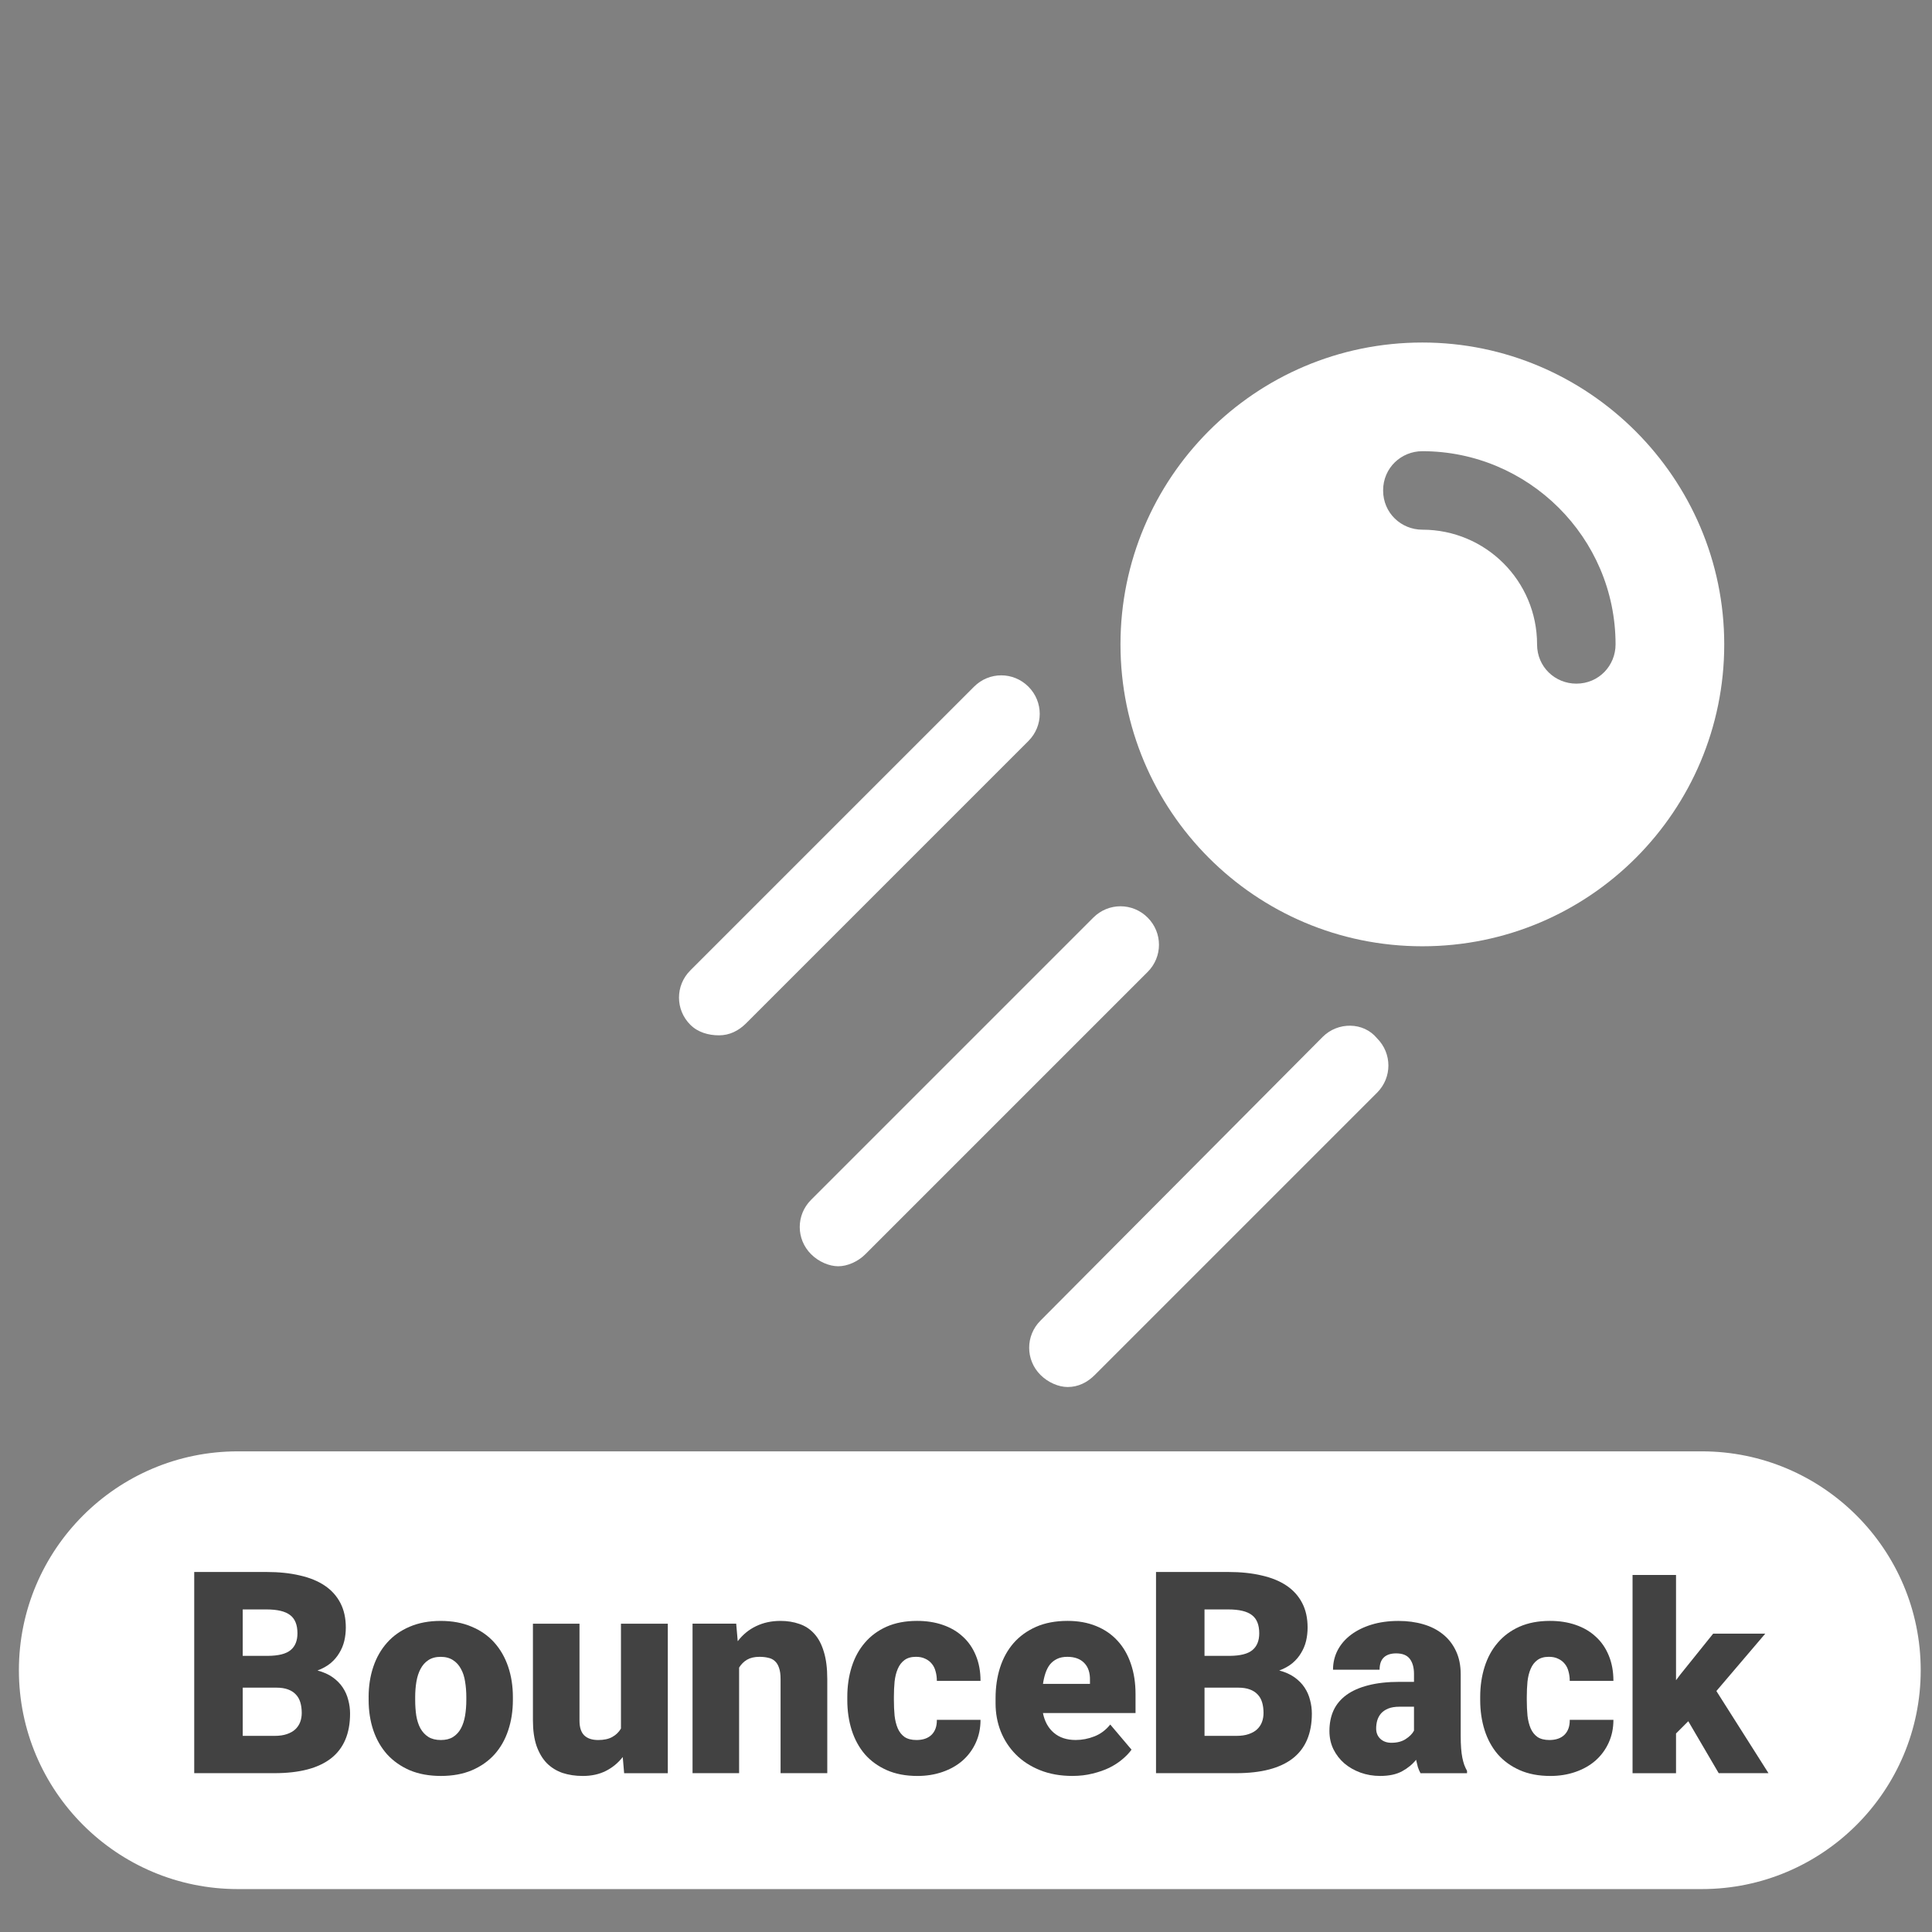 <?xml version="1.0" encoding="UTF-8" standalone="no"?>
<svg
   xmlns:dc="http://purl.org/dc/elements/1.1/"
   xmlns:cc="http://creativecommons.org/ns#"
   xmlns:rdf="http://www.w3.org/1999/02/22-rdf-syntax-ns#"
   xmlns:svg="http://www.w3.org/2000/svg"
   xmlns="http://www.w3.org/2000/svg"
   version="1.1"
   x="0px"
   y="0px"
   viewBox="0 0 128 128"
   enable-background="new 0 0 128 128"
   xml:space="preserve"
   id="svg3398"
   width="128"
   height="128"><rect x="0" y="0" width="128" height="128" fill="#808080" stroke="none"/><defs
     id="defs3418" /><g
     id="g3400"
     transform="translate(0.252,-1.244)"
     style="fill:#ffffff;fill-opacity:1"><path
       d="m 112.5,97.4 -97,0 c -8,0 -14.5,6.5 -14.5,14.5 0,8 6.5,14.5 14.5,14.5 l 97,0 c 8,0 14.5,-6.5 14.5,-14.5 0,-8 -6.5,-14.5 -14.5,-14.5 z"
       id="path3402"
       style="fill:#ffffff;fill-opacity:1" /><path
       d="m 93.983,63.937 c 11.1,0 20,-9 20,-20 0,-11 -9,-20 -20,-20 -11.1,0 -20,9 -20,20 0,11 8.9,20 20,20 z m 0,-32.8 c 7,0 12.8,5.7 12.8,12.8 0,1.4 -1.1,2.6 -2.6,2.6 -1.4,0 -2.6,-1.1 -2.6,-2.6 0,-4.2 -3.4,-7.6 -7.6,-7.6 -1.4,0 -2.6,-1.1 -2.6,-2.6 0,-1.5 1.2,-2.6 2.6,-2.6 z"
       id="path3404"
       style="fill:#ffffff;fill-opacity:1" /><path
       d="m 47.383,69.837 c 0.7,0 1.3,-0.3 1.8,-0.8 l 18.7,-18.7 c 1,-1 1,-2.6 0,-3.6 -1,-1 -2.6,-1 -3.6,0 l -18.8,18.8 c -1,1 -1,2.6 0,3.6 0.5,0.5 1.2,0.7 1.9,0.7 z"
       id="path3406"
       style="fill:#ffffff;fill-opacity:1" /><path
       d="m 53.483,84.337 c 0.5,0.5 1.2,0.8 1.8,0.8 0.6,0 1.3,-0.3 1.8,-0.8 l 18.7,-18.7 c 1,-1 1,-2.6 0,-3.6 -1,-1 -2.6,-1 -3.6,0 l -18.7,18.7 c -1,1 -1,2.6 0,3.6 z"
       id="path3408"
       style="fill:#ffffff;fill-opacity:1" /><path
       d="m 87.383,69.937 -18.7,18.8 c -1,1 -1,2.6 0,3.6 0.5,0.5 1.2,0.8 1.8,0.8 0.7,0 1.3,-0.3 1.8,-0.8 l 18.7,-18.7 c 1,-1 1,-2.6 0,-3.6 -0.9,-1.1 -2.6,-1.1 -3.6,-0.1 z"
       id="path3410"
       style="fill:#ffffff;fill-opacity:1" /></g><g
     id="flowRoot3589"
     style="font-style:normal;font-weight:normal;font-size:12.5px;line-height:125%;font-family:sans-serif;letter-spacing:0px;word-spacing:0px;fill:#424242;fill-opacity:1;stroke:none;stroke-width:1px;stroke-linecap:butt;stroke-linejoin:miter;stroke-opacity:1"
     transform="translate(-0.794,33.093)"><path
       id="path4145"
       style="font-size:18.75px;fill:#424242;fill-opacity:1"
       d="m 13.662,84.385 0,-13.33 4.788,0 q 1.236,0 2.206,0.229 0.98,0.22 1.657,0.677 0.677,0.458 1.035,1.154 0.357,0.687 0.357,1.62 0,0.458 -0.101,0.888 -0.101,0.421 -0.33,0.797 -0.22,0.375 -0.577,0.677 -0.357,0.293 -0.87,0.485 0.595,0.156 1.007,0.449 0.412,0.293 0.668,0.677 0.256,0.385 0.366,0.833 0.119,0.439 0.119,0.897 0,1.978 -1.263,2.966 -1.263,0.98 -3.745,0.98 l -5.319,0 z m 3.214,-5.667 0,3.195 2.106,0 q 0.485,0 0.824,-0.119 0.348,-0.119 0.558,-0.32 0.22,-0.211 0.32,-0.485 0.101,-0.275 0.101,-0.595 0,-0.385 -0.092,-0.696 -0.092,-0.311 -0.293,-0.522 -0.201,-0.22 -0.522,-0.339 -0.32,-0.119 -0.778,-0.119 l -2.225,0 z m 0,-2.106 1.675,0 q 1.053,-0.009 1.501,-0.385 0.449,-0.375 0.449,-1.108 0,-0.842 -0.485,-1.208 -0.485,-0.375 -1.566,-0.375 l -1.575,0 0,3.076 z" /><path
       id="path4147"
       style="font-size:18.75px;fill:#424242;fill-opacity:1"
       d="m 25.216,79.341 q 0,-1.08 0.311,-2.005 0.311,-0.925 0.916,-1.602 0.604,-0.677 1.492,-1.053 0.897,-0.385 2.051,-0.385 1.172,0 2.06,0.385 0.897,0.375 1.501,1.053 0.604,0.677 0.916,1.602 0.311,0.925 0.311,2.005 l 0,0.192 q 0,1.089 -0.311,2.014 -0.302,0.916 -0.906,1.593 -0.604,0.668 -1.501,1.053 -0.888,0.375 -2.051,0.375 -1.163,0 -2.06,-0.375 -0.888,-0.385 -1.501,-1.053 -0.604,-0.677 -0.916,-1.593 -0.311,-0.925 -0.311,-2.014 l 0,-0.192 z m 3.085,0.192 q 0,0.558 0.073,1.044 0.082,0.485 0.275,0.842 0.201,0.357 0.531,0.568 0.33,0.201 0.824,0.201 0.485,0 0.806,-0.201 0.33,-0.211 0.522,-0.568 0.192,-0.357 0.275,-0.842 0.082,-0.485 0.082,-1.044 l 0,-0.192 q 0,-0.54 -0.082,-1.025 -0.073,-0.485 -0.275,-0.842 -0.192,-0.366 -0.522,-0.577 -0.33,-0.22 -0.824,-0.22 -0.485,0 -0.815,0.22 -0.32,0.211 -0.513,0.577 -0.192,0.357 -0.275,0.842 -0.082,0.485 -0.082,1.025 l 0,0.192 z" /><path
       id="path4149"
       style="font-size:18.75px;fill:#424242;fill-opacity:1"
       d="m 42.053,83.314 q -0.467,0.595 -1.126,0.925 -0.659,0.33 -1.52,0.33 -0.732,0 -1.346,-0.201 -0.604,-0.211 -1.044,-0.65 -0.43,-0.449 -0.677,-1.144 -0.238,-0.705 -0.238,-1.685 l 0,-6.409 3.085,0 0,6.427 q 0,0.659 0.311,0.97 0.32,0.311 0.925,0.311 0.577,0 0.934,-0.201 0.366,-0.201 0.577,-0.558 l 0,-6.949 3.104,0 0,9.906 -2.893,0 -0.092,-1.071 z" /><path
       id="path4151"
       style="font-size:18.75px;fill:#424242;fill-opacity:1"
       d="m 49.569,74.479 0.101,1.163 q 0.504,-0.659 1.218,-0.998 0.723,-0.348 1.611,-0.348 0.687,0 1.254,0.201 0.577,0.192 0.989,0.65 0.412,0.449 0.632,1.19 0.229,0.732 0.229,1.813 l 0,6.235 -3.094,0 0,-6.244 q 0,-0.449 -0.101,-0.732 -0.092,-0.284 -0.275,-0.449 -0.174,-0.165 -0.439,-0.22 -0.256,-0.064 -0.586,-0.064 -0.494,0 -0.824,0.192 -0.32,0.192 -0.522,0.522 l 0,6.995 -3.085,0 0,-9.906 2.893,0 z" /><path
       id="path4153"
       style="font-size:18.75px;fill:#424242;fill-opacity:1"
       d="m 61.508,82.188 q 0.65,0 1.007,-0.348 0.357,-0.357 0.348,-0.989 l 2.893,0 q 0,0.842 -0.32,1.529 -0.311,0.677 -0.87,1.172 -0.558,0.485 -1.328,0.751 -0.769,0.266 -1.657,0.266 -1.163,0 -2.032,-0.385 -0.87,-0.385 -1.456,-1.053 -0.577,-0.677 -0.87,-1.593 -0.293,-0.925 -0.293,-1.996 l 0,-0.211 q 0,-1.071 0.293,-1.996 0.293,-0.925 0.87,-1.593 0.577,-0.677 1.437,-1.062 0.87,-0.385 2.023,-0.385 0.934,0 1.703,0.266 0.778,0.266 1.328,0.778 0.558,0.504 0.861,1.245 0.311,0.742 0.311,1.685 l -2.893,0 q 0,-0.33 -0.082,-0.623 -0.073,-0.293 -0.247,-0.504 -0.174,-0.22 -0.439,-0.339 -0.256,-0.128 -0.613,-0.128 -0.476,0 -0.769,0.22 -0.284,0.211 -0.439,0.577 -0.156,0.357 -0.211,0.842 -0.046,0.485 -0.046,1.016 l 0,0.211 q 0,0.549 0.046,1.035 0.055,0.476 0.211,0.842 0.156,0.357 0.449,0.568 0.302,0.201 0.787,0.201 z" /><path
       id="path4155"
       style="font-size:18.75px;fill:#424242;fill-opacity:1"
       d="m 71.853,84.568 q -1.208,0 -2.161,-0.385 -0.952,-0.385 -1.602,-1.044 -0.65,-0.659 -0.998,-1.529 -0.339,-0.87 -0.339,-1.849 l 0,-0.348 q 0,-1.08 0.293,-2.014 0.302,-0.943 0.897,-1.63 0.604,-0.687 1.492,-1.08 0.897,-0.394 2.087,-0.394 1.053,0 1.886,0.339 0.842,0.339 1.419,0.97 0.586,0.632 0.888,1.529 0.311,0.897 0.311,2.014 l 0,1.254 -6.134,0 q 0.165,0.833 0.723,1.309 0.558,0.476 1.447,0.476 0.632,0 1.236,-0.238 0.613,-0.238 1.053,-0.787 l 1.41,1.666 q -0.238,0.33 -0.613,0.641 -0.366,0.311 -0.861,0.558 -0.494,0.238 -1.108,0.385 -0.613,0.156 -1.328,0.156 z m -0.348,-7.892 q -0.394,0 -0.677,0.137 -0.284,0.137 -0.476,0.375 -0.183,0.238 -0.293,0.568 -0.11,0.33 -0.165,0.714 l 3.113,0 0,-0.238 q 0.018,-0.742 -0.375,-1.144 -0.394,-0.412 -1.126,-0.412 z" /><path
       id="path4157"
       style="font-size:18.75px;fill:#424242;fill-opacity:1"
       d="m 77.383,84.385 0,-13.33 4.788,0 q 1.236,0 2.206,0.229 0.98,0.22 1.657,0.677 0.677,0.458 1.035,1.154 0.357,0.687 0.357,1.62 0,0.458 -0.101,0.888 -0.101,0.421 -0.33,0.797 -0.22,0.375 -0.577,0.677 -0.357,0.293 -0.87,0.485 0.595,0.156 1.007,0.449 0.412,0.293 0.668,0.677 0.256,0.385 0.366,0.833 0.119,0.439 0.119,0.897 0,1.978 -1.263,2.966 -1.263,0.98 -3.745,0.98 l -5.319,0 z m 3.214,-5.667 0,3.195 2.106,0 q 0.485,0 0.824,-0.119 0.348,-0.119 0.558,-0.32 0.22,-0.211 0.32,-0.485 0.101,-0.275 0.101,-0.595 0,-0.385 -0.092,-0.696 -0.092,-0.311 -0.293,-0.522 -0.201,-0.22 -0.522,-0.339 -0.32,-0.119 -0.778,-0.119 l -2.225,0 z m 0,-2.106 1.675,0 q 1.053,-0.009 1.501,-0.385 0.449,-0.375 0.449,-1.108 0,-0.842 -0.485,-1.208 -0.485,-0.375 -1.566,-0.375 l -1.575,0 0,3.076 z" /><path
       id="path4159"
       style="font-size:18.75px;fill:#424242;fill-opacity:1"
       d="m 94.906,84.385 q -0.101,-0.183 -0.174,-0.403 -0.064,-0.229 -0.119,-0.485 -0.357,0.449 -0.925,0.76 -0.568,0.311 -1.456,0.311 -0.687,0 -1.3,-0.22 -0.604,-0.22 -1.062,-0.604 -0.458,-0.394 -0.732,-0.943 -0.266,-0.549 -0.266,-1.208 0,-0.769 0.275,-1.373 0.284,-0.604 0.851,-1.016 0.577,-0.421 1.447,-0.641 0.879,-0.229 2.078,-0.229 l 0.952,0 0,-0.522 q 0,-0.632 -0.275,-0.998 -0.275,-0.366 -0.906,-0.366 -0.531,0 -0.815,0.266 -0.284,0.266 -0.284,0.815 l -3.085,0 q 0,-0.687 0.302,-1.282 0.311,-0.595 0.879,-1.025 0.568,-0.43 1.364,-0.677 0.806,-0.247 1.794,-0.247 0.888,0 1.639,0.22 0.76,0.22 1.309,0.668 0.549,0.439 0.861,1.108 0.311,0.659 0.311,1.538 l 0,4.056 q 0,0.485 0.027,0.842 0.027,0.357 0.082,0.632 0.055,0.266 0.128,0.476 0.082,0.211 0.183,0.394 l 0,0.156 -3.085,0 z m -1.932,-2.014 q 0.577,0 0.952,-0.247 0.385,-0.247 0.549,-0.558 l 0,-1.584 -0.97,0 q -0.43,0 -0.732,0.119 -0.293,0.119 -0.476,0.32 -0.174,0.201 -0.256,0.467 -0.073,0.256 -0.073,0.54 0,0.421 0.284,0.687 0.284,0.256 0.723,0.256 z" /><path
       id="path4161"
       style="font-size:18.75px;fill:#424242;fill-opacity:1"
       d="m 103.439,82.188 q 0.65,0 1.007,-0.348 0.357,-0.357 0.348,-0.989 l 2.893,0 q 0,0.842 -0.32,1.529 -0.311,0.677 -0.87,1.172 -0.558,0.485 -1.328,0.751 -0.769,0.266 -1.657,0.266 -1.163,0 -2.032,-0.385 -0.87,-0.385 -1.456,-1.053 -0.577,-0.677 -0.87,-1.593 -0.293,-0.925 -0.293,-1.996 l 0,-0.211 q 0,-1.071 0.293,-1.996 0.293,-0.925 0.87,-1.593 0.577,-0.677 1.437,-1.062 0.87,-0.385 2.023,-0.385 0.934,0 1.703,0.266 0.778,0.266 1.328,0.778 0.558,0.504 0.861,1.245 0.311,0.742 0.311,1.685 l -2.893,0 q 0,-0.33 -0.082,-0.623 -0.073,-0.293 -0.247,-0.504 -0.174,-0.22 -0.439,-0.339 -0.256,-0.128 -0.613,-0.128 -0.476,0 -0.769,0.22 -0.284,0.211 -0.439,0.577 -0.156,0.357 -0.211,0.842 -0.046,0.485 -0.046,1.016 l 0,0.211 q 0,0.549 0.046,1.035 0.055,0.476 0.211,0.842 0.156,0.357 0.449,0.568 0.302,0.201 0.787,0.201 z" /><path
       id="path4163"
       style="font-style:normal;font-variant:normal;font-weight:normal;font-stretch:normal;font-size:17.5px;font-family:Roboto;-inkscape-font-specification:Roboto;fill:#424242;fill-opacity:1"
       d="m 112.647,80.942 -0.812,0.812 0,2.632 -2.88,0 0,-13.134 2.88,0 0,6.973 0.291,-0.385 2.17,-2.7 3.452,0 -3.239,3.802 3.452,5.443 -3.298,0 -2.017,-3.444 z" /></g></svg>